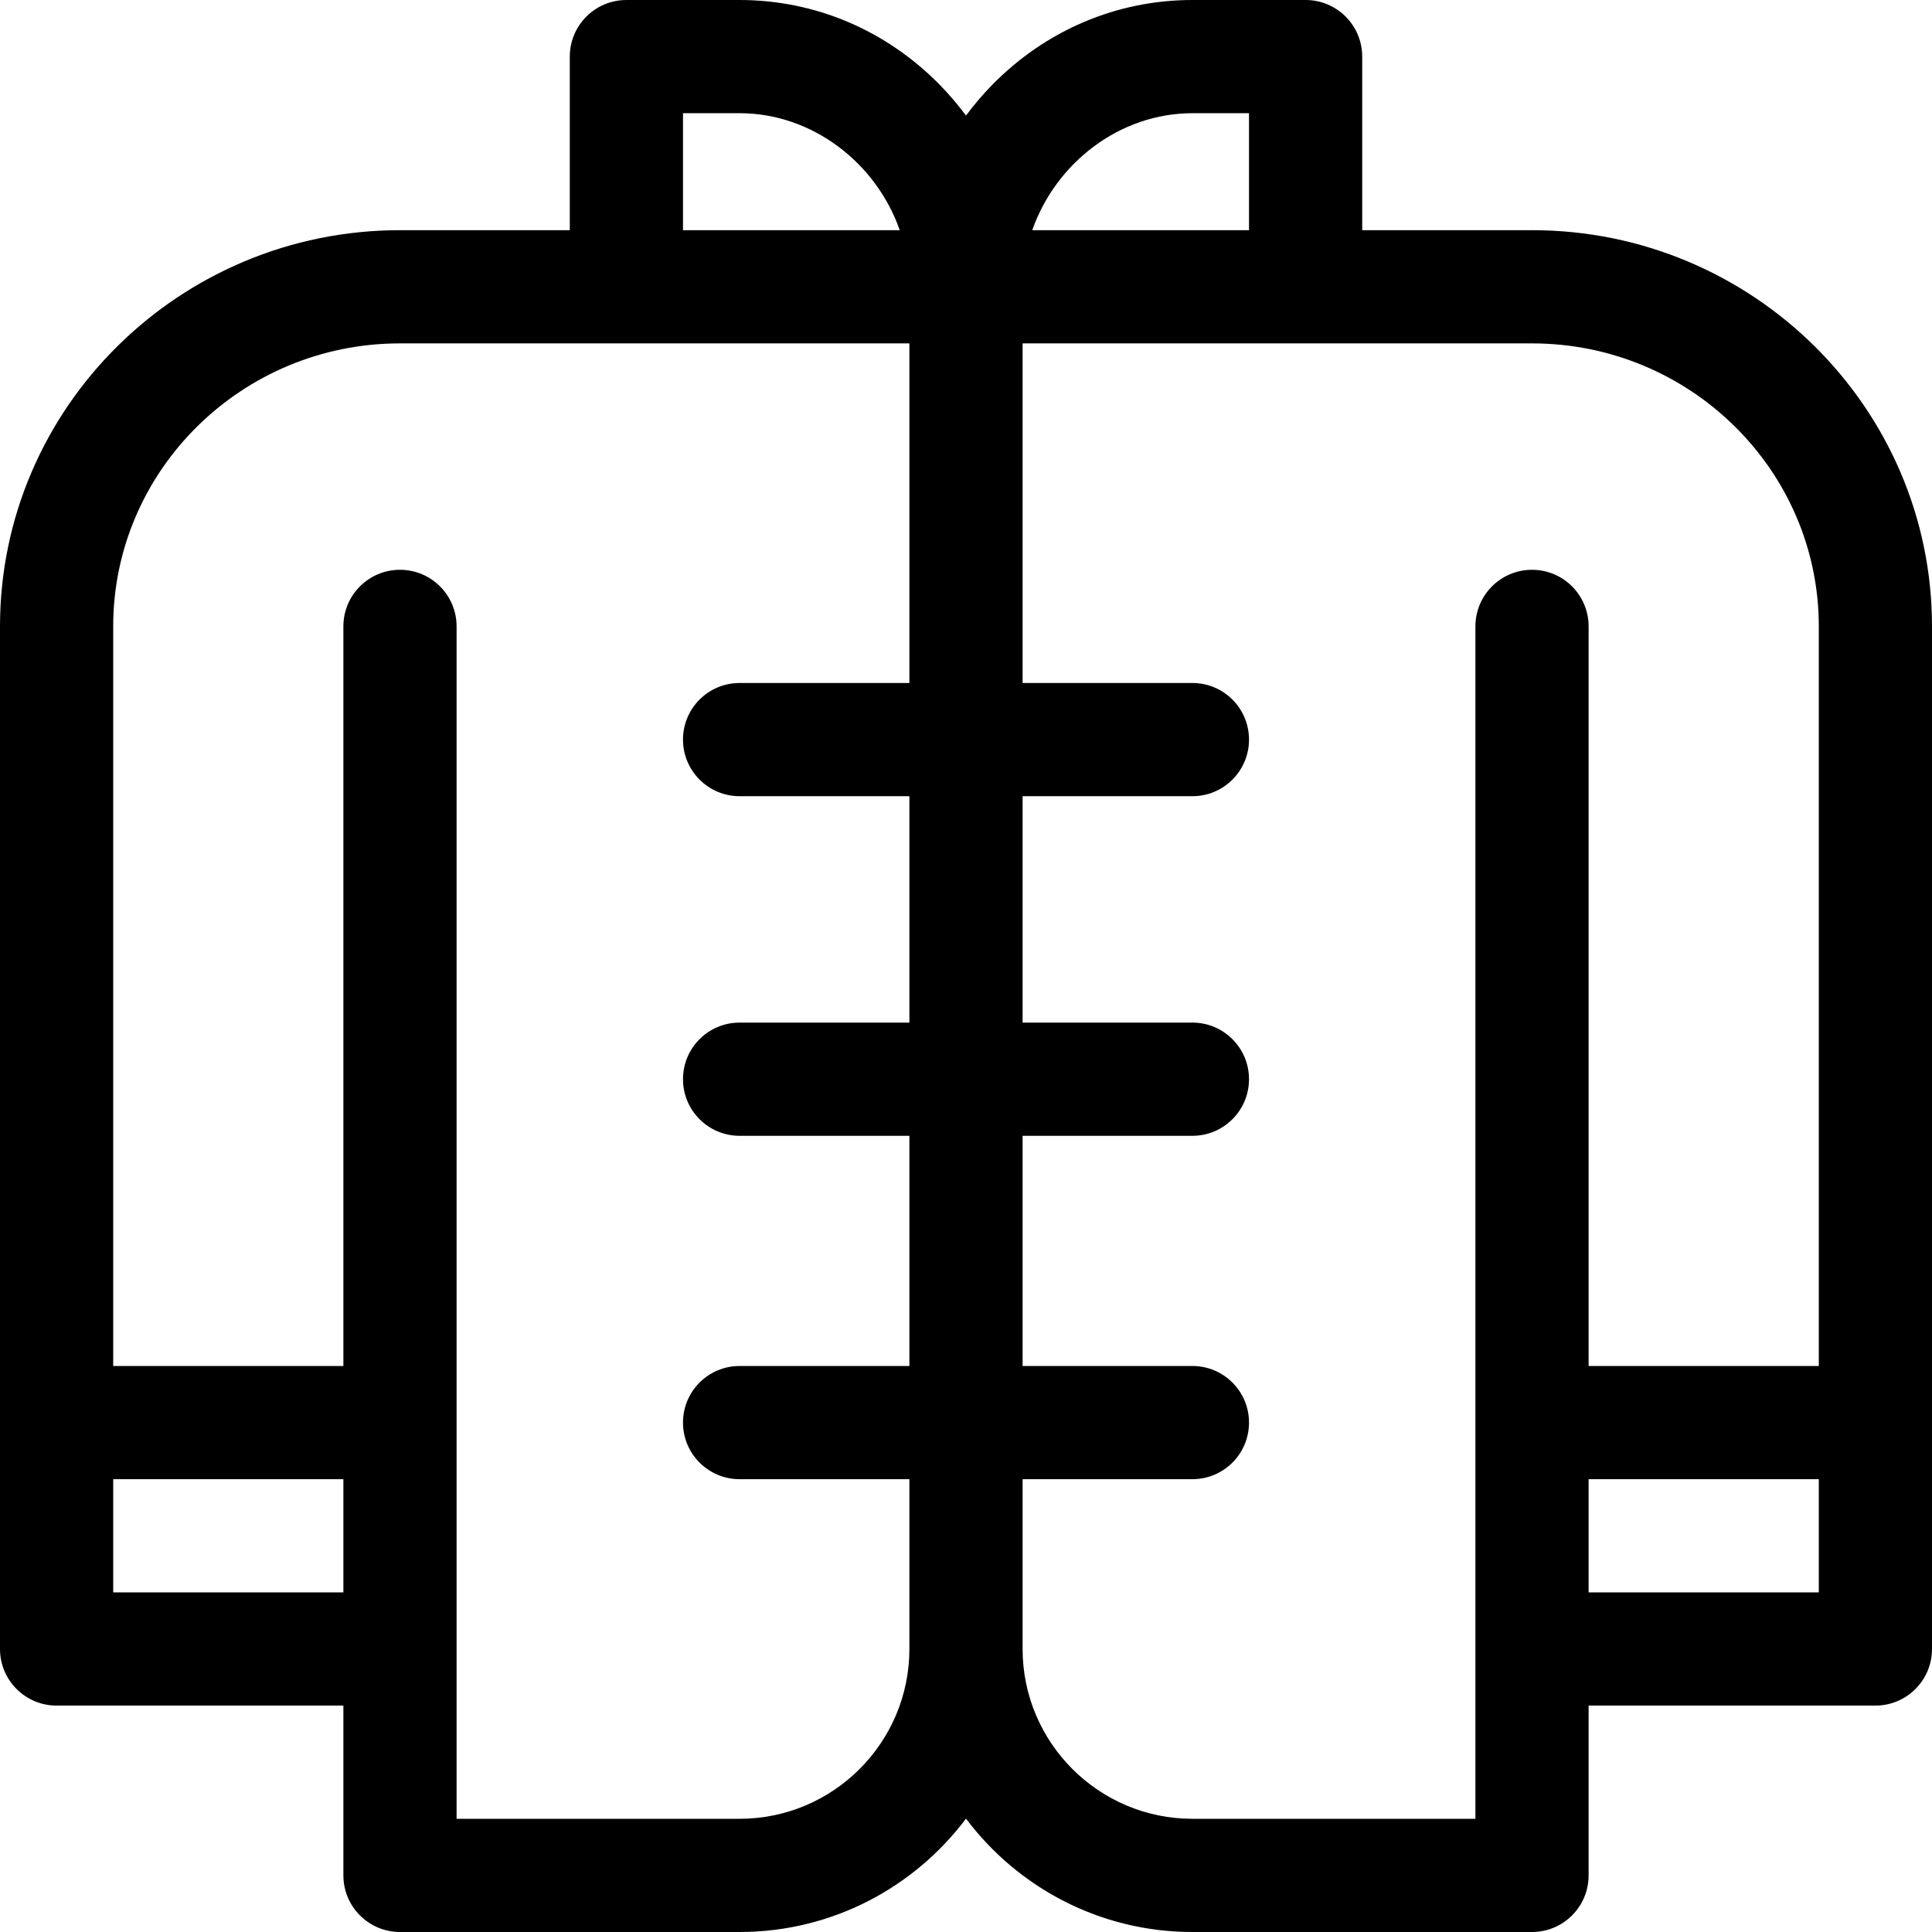 <?xml version="1.0" encoding="iso-8859-1"?>
<!-- Generator: Adobe Illustrator 19.0.0, SVG Export Plug-In . SVG Version: 6.00 Build 0)  -->
<svg version="1.1" id="Capa_1" xmlns="http://www.w3.org/2000/svg" xmlns:xlink="http://www.w3.org/1999/xlink" x="0px" y="0px"
	 viewBox="0 0 512 512" style="enable-background:new 0 0 512 512;" xml:space="preserve">
<g>
	<g>
		<path d="M406,61h-45V15c0-8.284-6.716-15-15-15h-30c-20.038,0-38.915,8.022-53.153,22.588c-2.486,2.543-4.763,5.234-6.847,8.042
			c-2.084-2.807-4.361-5.499-6.847-8.042C234.915,8.022,216.038,0,196,0h-30c-8.284,0-15,6.716-15,15v46h-45
			C47.551,61,0,108.103,0,166c0,6.791,0,263.746,0,271c0,8.284,6.716,15,15,15h76v45c0,8.284,6.716,15,15,15h90
			c24.507,0,46.306-11.814,60-30.047C269.695,500.186,291.493,512,316,512h90c8.284,0,15-6.716,15-15v-45h76c8.284,0,15-6.716,15-15
			c0-7.254,0-264.21,0-271C512,108.103,464.449,61,406,61z M181,30h15c19.283,0,36.201,13.167,42.442,31H181V30z M91,422H30v-30h61
			V422z M241,181h-45c-8.284,0-15,6.716-15,15s6.716,15,15,15h45v60h-45c-8.284,0-15,6.716-15,15s6.716,15,15,15h45v61h-45
			c-8.284,0-15,6.716-15,15s6.716,15,15,15h45v45c0,24.813-20.187,45-45,45h-75c0-17.093,0-300.974,0-316c0-8.284-6.716-15-15-15
			s-15,6.716-15,15v196H30V166c0-41.355,34.093-75,76-75c6.724,0,128.082,0,135,0V181z M316,30h15v31h-57.442
			C279.799,43.167,296.717,30,316,30z M482,422h-61v-30h61V422z M482,362h-61V166c0-8.284-6.716-15-15-15s-15,6.716-15,15
			c0,14.793,0,302.354,0,316h-75c-24.813,0-45-20.187-45-45v-45h45c8.284,0,15-6.716,15-15s-6.716-15-15-15h-45v-61h45
			c8.284,0,15-6.716,15-15s-6.716-15-15-15h-45v-60h45c8.284,0,15-6.716,15-15s-6.716-15-15-15h-45V91c6.925,0,128.318,0,135,0
			c41.907,0,76,33.645,76,75V362z"/>
	</g>
</g>
<g>
</g>
<g>
</g>
<g>
</g>
<g>
</g>
<g>
</g>
<g>
</g>
<g>
</g>
<g>
</g>
<g>
</g>
<g>
</g>
<g>
</g>
<g>
</g>
<g>
</g>
<g>
</g>
<g>
</g>
</svg>

